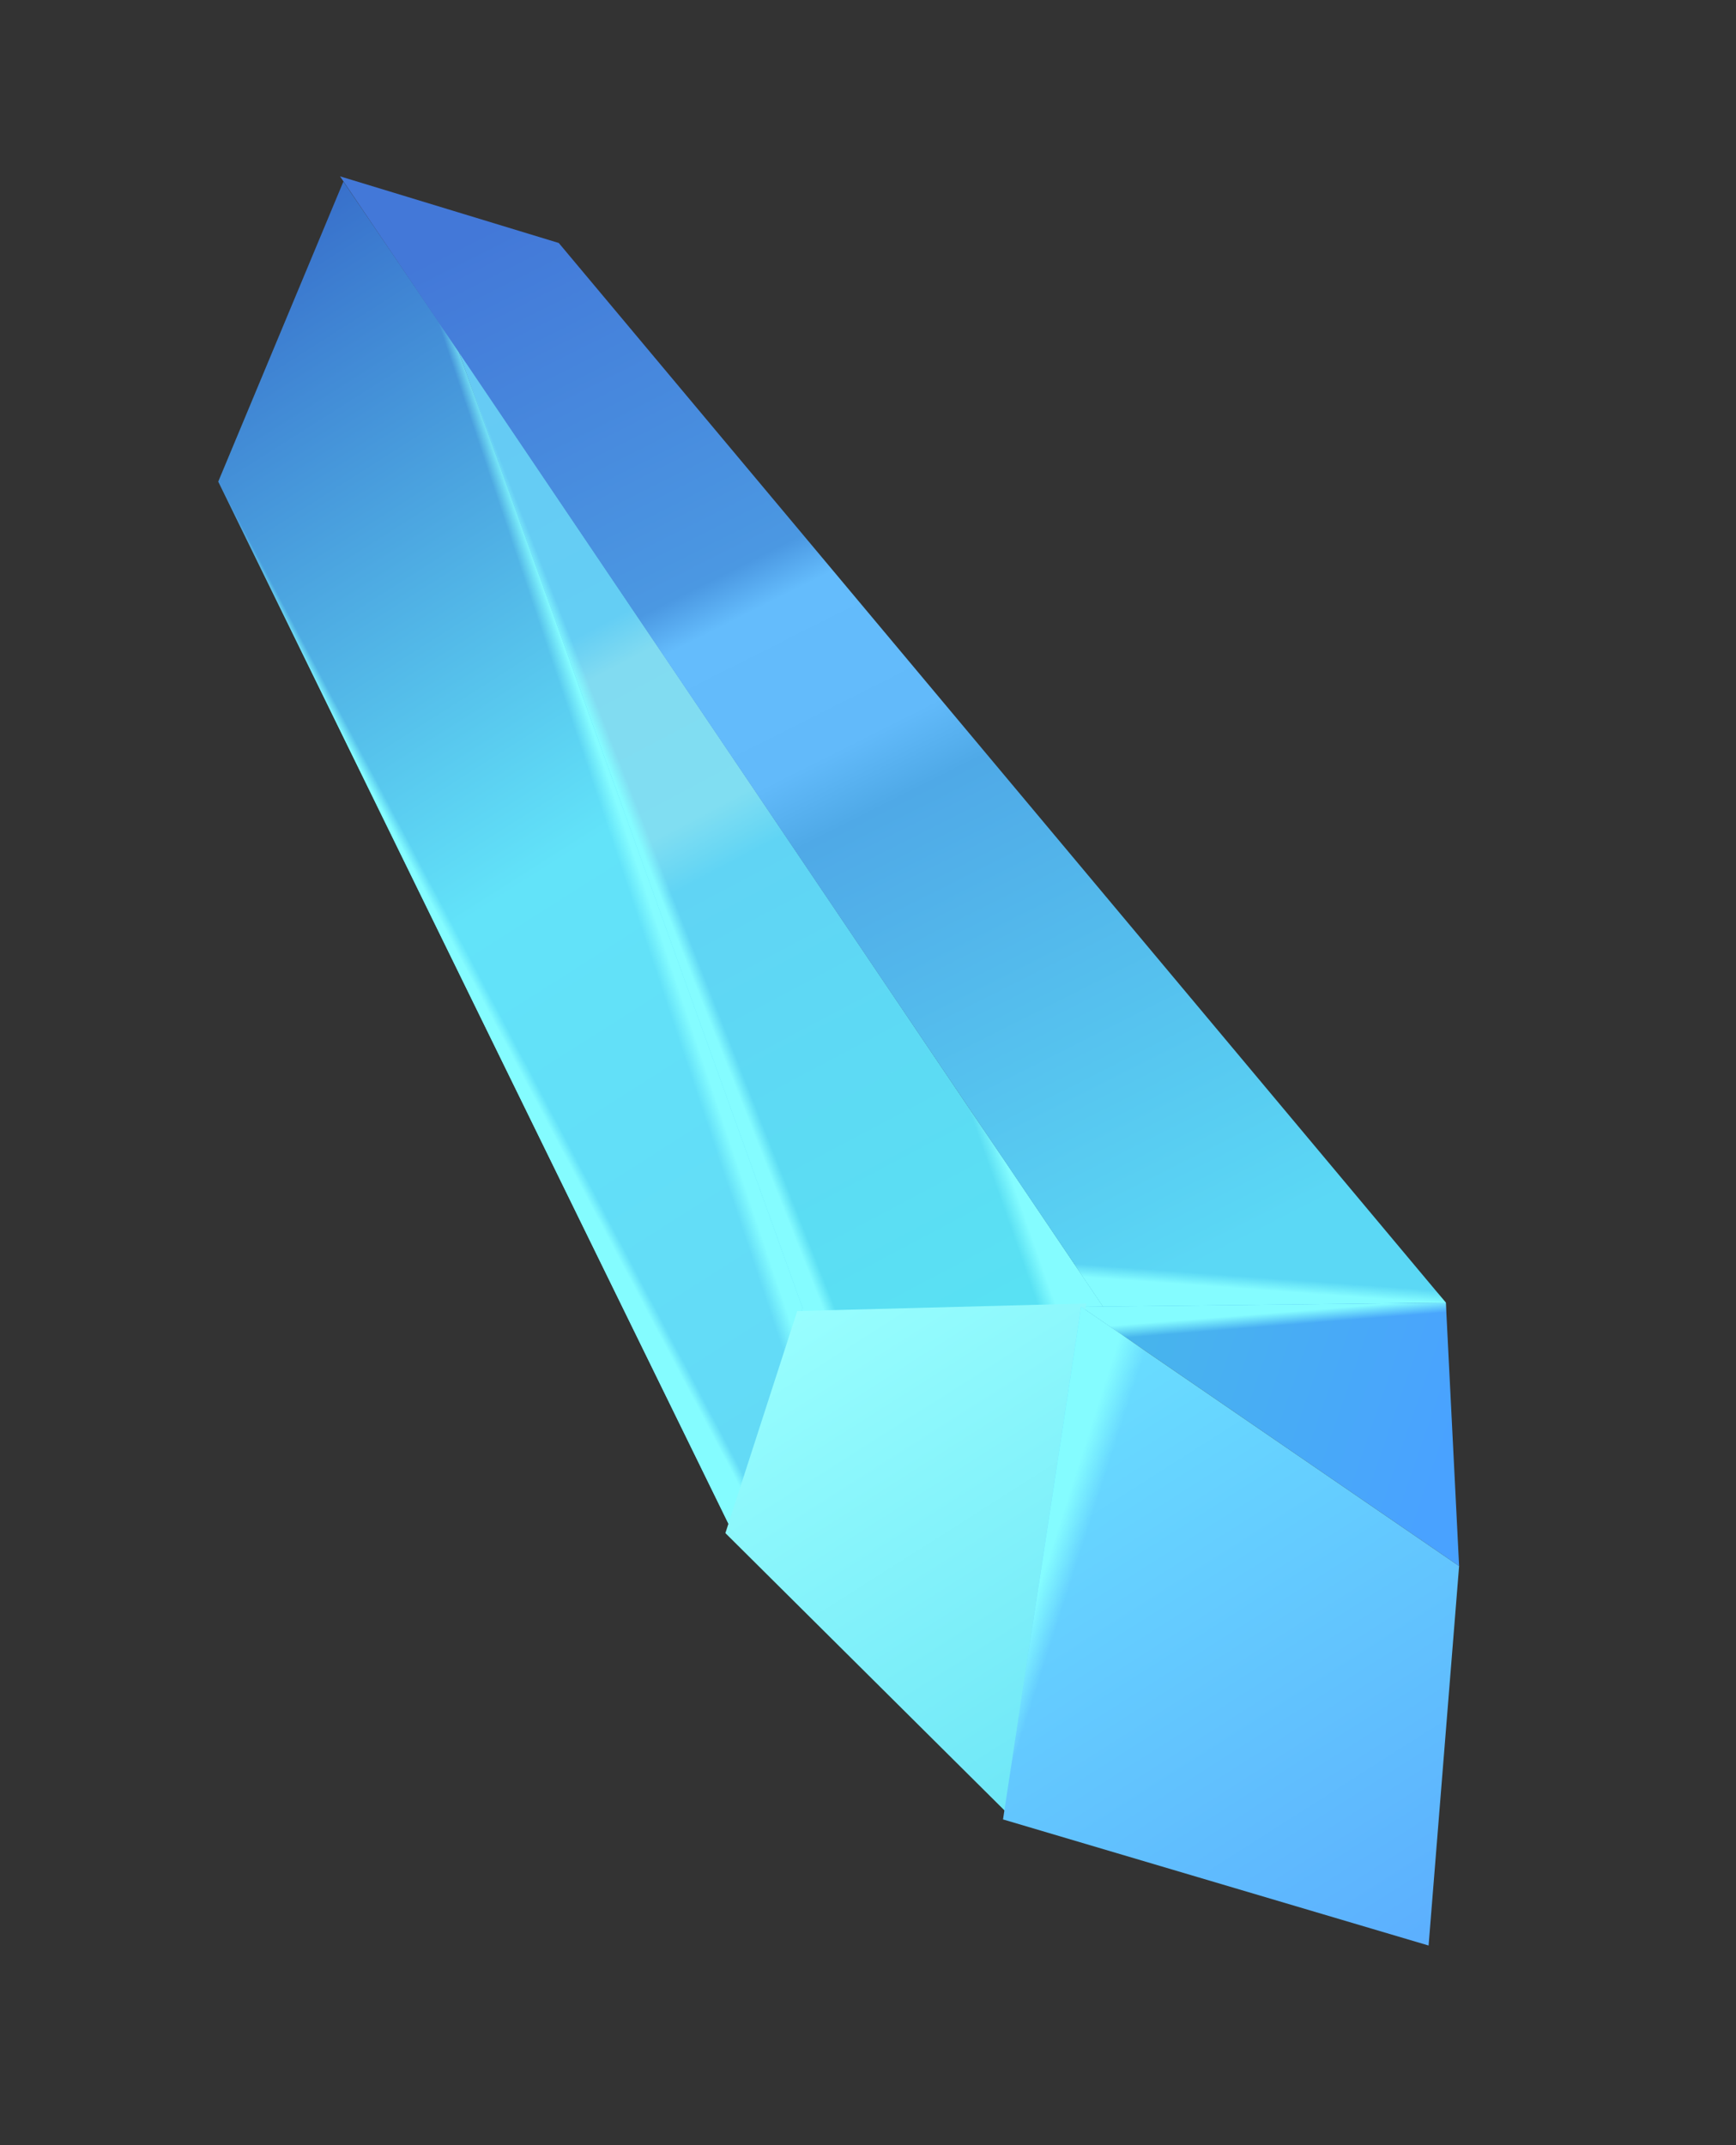 <svg width="140" height="173" viewBox="0 0 140 173" fill="none" xmlns="http://www.w3.org/2000/svg">
<rect x="0" y="0" width="140" height="173" fill="#333333" stroke="none"/>
<path d="M36.968 28.298L64.561 106.151L88.989 105.428L36.968 28.298Z" fill="url(#paint0_linear_2162:334)"/>
<path d="M36.968 28.298L64.561 106.151L88.989 105.428L36.968 28.298Z" fill="url(#paint1_linear_2162:334)"/>
<path d="M36.968 28.298L64.561 106.151L88.989 105.428L36.968 28.298Z" fill="url(#paint2_linear_2162:334)"/>
<path d="M17.6 38.84L59.189 123.79L64.715 105.461L36.969 28.298L27.692 14.644L17.6 38.84Z" fill="url(#paint3_linear_2162:334)"/>
<path d="M17.6 38.84L59.189 123.79L64.715 105.461L36.969 28.298L27.692 14.644L17.6 38.84Z" fill="url(#paint4_linear_2162:334)"/>
<path d="M17.6 38.84L59.189 123.79L64.715 105.461L36.969 28.298L27.692 14.644L17.6 38.84Z" fill="url(#paint5_linear_2162:334)"/>
<path d="M88.989 105.428L27.423 14.222L45.062 19.595L116.6 105.051L88.989 105.428Z" fill="url(#paint6_linear_2162:334)"/>
<path d="M88.989 105.428L27.423 14.222L45.062 19.595L116.6 105.051L88.989 105.428Z" fill="url(#paint7_linear_2162:334)"/>
<path d="M116.601 105.051L87.188 105.39L117.67 126.296L116.601 105.051Z" fill="url(#paint8_linear_2162:334)"/>
<path d="M116.601 105.051L87.188 105.39L117.67 126.296L116.601 105.051Z" fill="url(#paint9_linear_2162:334)"/>
<path d="M87.609 105.121L64.293 105.73L58.499 123.637L81.042 146.037L87.609 105.121Z" fill="url(#paint10_linear_2162:334)"/>
<path d="M117.67 126.296L115.209 156.897L80.889 146.728L87.188 105.39L117.67 126.296Z" fill="url(#paint11_linear_2162:334)"/>
<path d="M117.67 126.296L115.209 156.897L80.889 146.728L87.188 105.39L117.67 126.296Z" fill="url(#paint12_linear_2162:334)"/>
<defs>
<linearGradient id="paint0_linear_2162:334" x1="37.237" y1="28.72" x2="78.558" y2="106.73" gradientUnits="userSpaceOnUse">
<stop stop-color="#66CAF4"/>
<stop offset="0.276" stop-color="#64CEF4"/>
<stop offset="0.317" stop-color="#81DBF1"/>
<stop offset="0.472" stop-color="#80DEF2"/>
<stop offset="0.525" stop-color="#60D4F4"/>
<stop offset="1" stop-color="#59E1F3"/>
</linearGradient>
<linearGradient id="paint1_linear_2162:334" x1="81.322" y1="94.306" x2="61.84" y2="101.138" gradientUnits="userSpaceOnUse">
<stop stop-color="#84FCFF"/>
<stop offset="0.068" stop-color="#84FCFF" stop-opacity="0"/>
</linearGradient>
<linearGradient id="paint2_linear_2162:334" x1="53.486" y1="72.901" x2="66.504" y2="67.768" gradientUnits="userSpaceOnUse">
<stop stop-color="#84FCFF"/>
<stop offset="0.068" stop-color="#84FCFF" stop-opacity="0"/>
</linearGradient>
<linearGradient id="paint3_linear_2162:334" x1="14.402" y1="23.097" x2="72.9" y2="115.069" gradientUnits="userSpaceOnUse">
<stop stop-color="#3870CB"/>
<stop offset="0.51" stop-color="#62E3F9"/>
<stop offset="1" stop-color="#63D9F6"/>
</linearGradient>
<linearGradient id="paint4_linear_2162:334" x1="44.892" y1="91.996" x2="54.517" y2="86.907" gradientUnits="userSpaceOnUse">
<stop stop-color="#84FCFF"/>
<stop offset="0.068" stop-color="#84FCFF" stop-opacity="0"/>
</linearGradient>
<linearGradient id="paint5_linear_2162:334" x1="51.991" y1="71.482" x2="33.286" y2="77.753" gradientUnits="userSpaceOnUse">
<stop stop-color="#84FCFF"/>
<stop offset="0.068" stop-color="#84FCFF" stop-opacity="0"/>
</linearGradient>
<linearGradient id="paint6_linear_2162:334" x1="44.449" y1="15.837" x2="89.68" y2="105.582" gradientUnits="userSpaceOnUse">
<stop stop-color="#4378D8"/>
<stop offset="0.333" stop-color="#4B98E2"/>
<stop offset="0.37" stop-color="#64BCFC"/>
<stop offset="0.5" stop-color="#62BAFA"/>
<stop offset="0.557" stop-color="#4FA9E7"/>
<stop offset="1" stop-color="#5BD8F5"/>
</linearGradient>
<linearGradient id="paint7_linear_2162:334" x1="83.084" y1="102.666" x2="84.177" y2="87.789" gradientUnits="userSpaceOnUse">
<stop stop-color="#84FCFF"/>
<stop offset="0.068" stop-color="#84FCFF" stop-opacity="0"/>
</linearGradient>
<linearGradient id="paint8_linear_2162:334" x1="87.456" y1="105.812" x2="117.058" y2="116.019" gradientUnits="userSpaceOnUse">
<stop stop-color="#47B8E9"/>
<stop offset="1" stop-color="#49A2FF"/>
</linearGradient>
<linearGradient id="paint9_linear_2162:334" x1="100.072" y1="106.083" x2="101.314" y2="121.682" gradientUnits="userSpaceOnUse">
<stop stop-color="#84FCFF"/>
<stop offset="0.068" stop-color="#84FCFF" stop-opacity="0"/>
</linearGradient>
<linearGradient id="paint10_linear_2162:334" x1="66.614" y1="104.254" x2="89.691" y2="140.536" gradientUnits="userSpaceOnUse">
<stop stop-color="#98FEFE"/>
<stop offset="1" stop-color="#6FE7F7"/>
</linearGradient>
<linearGradient id="paint11_linear_2162:334" x1="81.703" y1="108.878" x2="113.099" y2="158.239" gradientUnits="userSpaceOnUse">
<stop stop-color="#6AE1FF"/>
<stop offset="1" stop-color="#5CAFFE"/>
</linearGradient>
<linearGradient id="paint12_linear_2162:334" x1="84.383" y1="126.135" x2="117.169" y2="136.689" gradientUnits="userSpaceOnUse">
<stop stop-color="#84FCFF"/>
<stop offset="0.068" stop-color="#84FCFF" stop-opacity="0"/>
</linearGradient>
</defs>
</svg>
